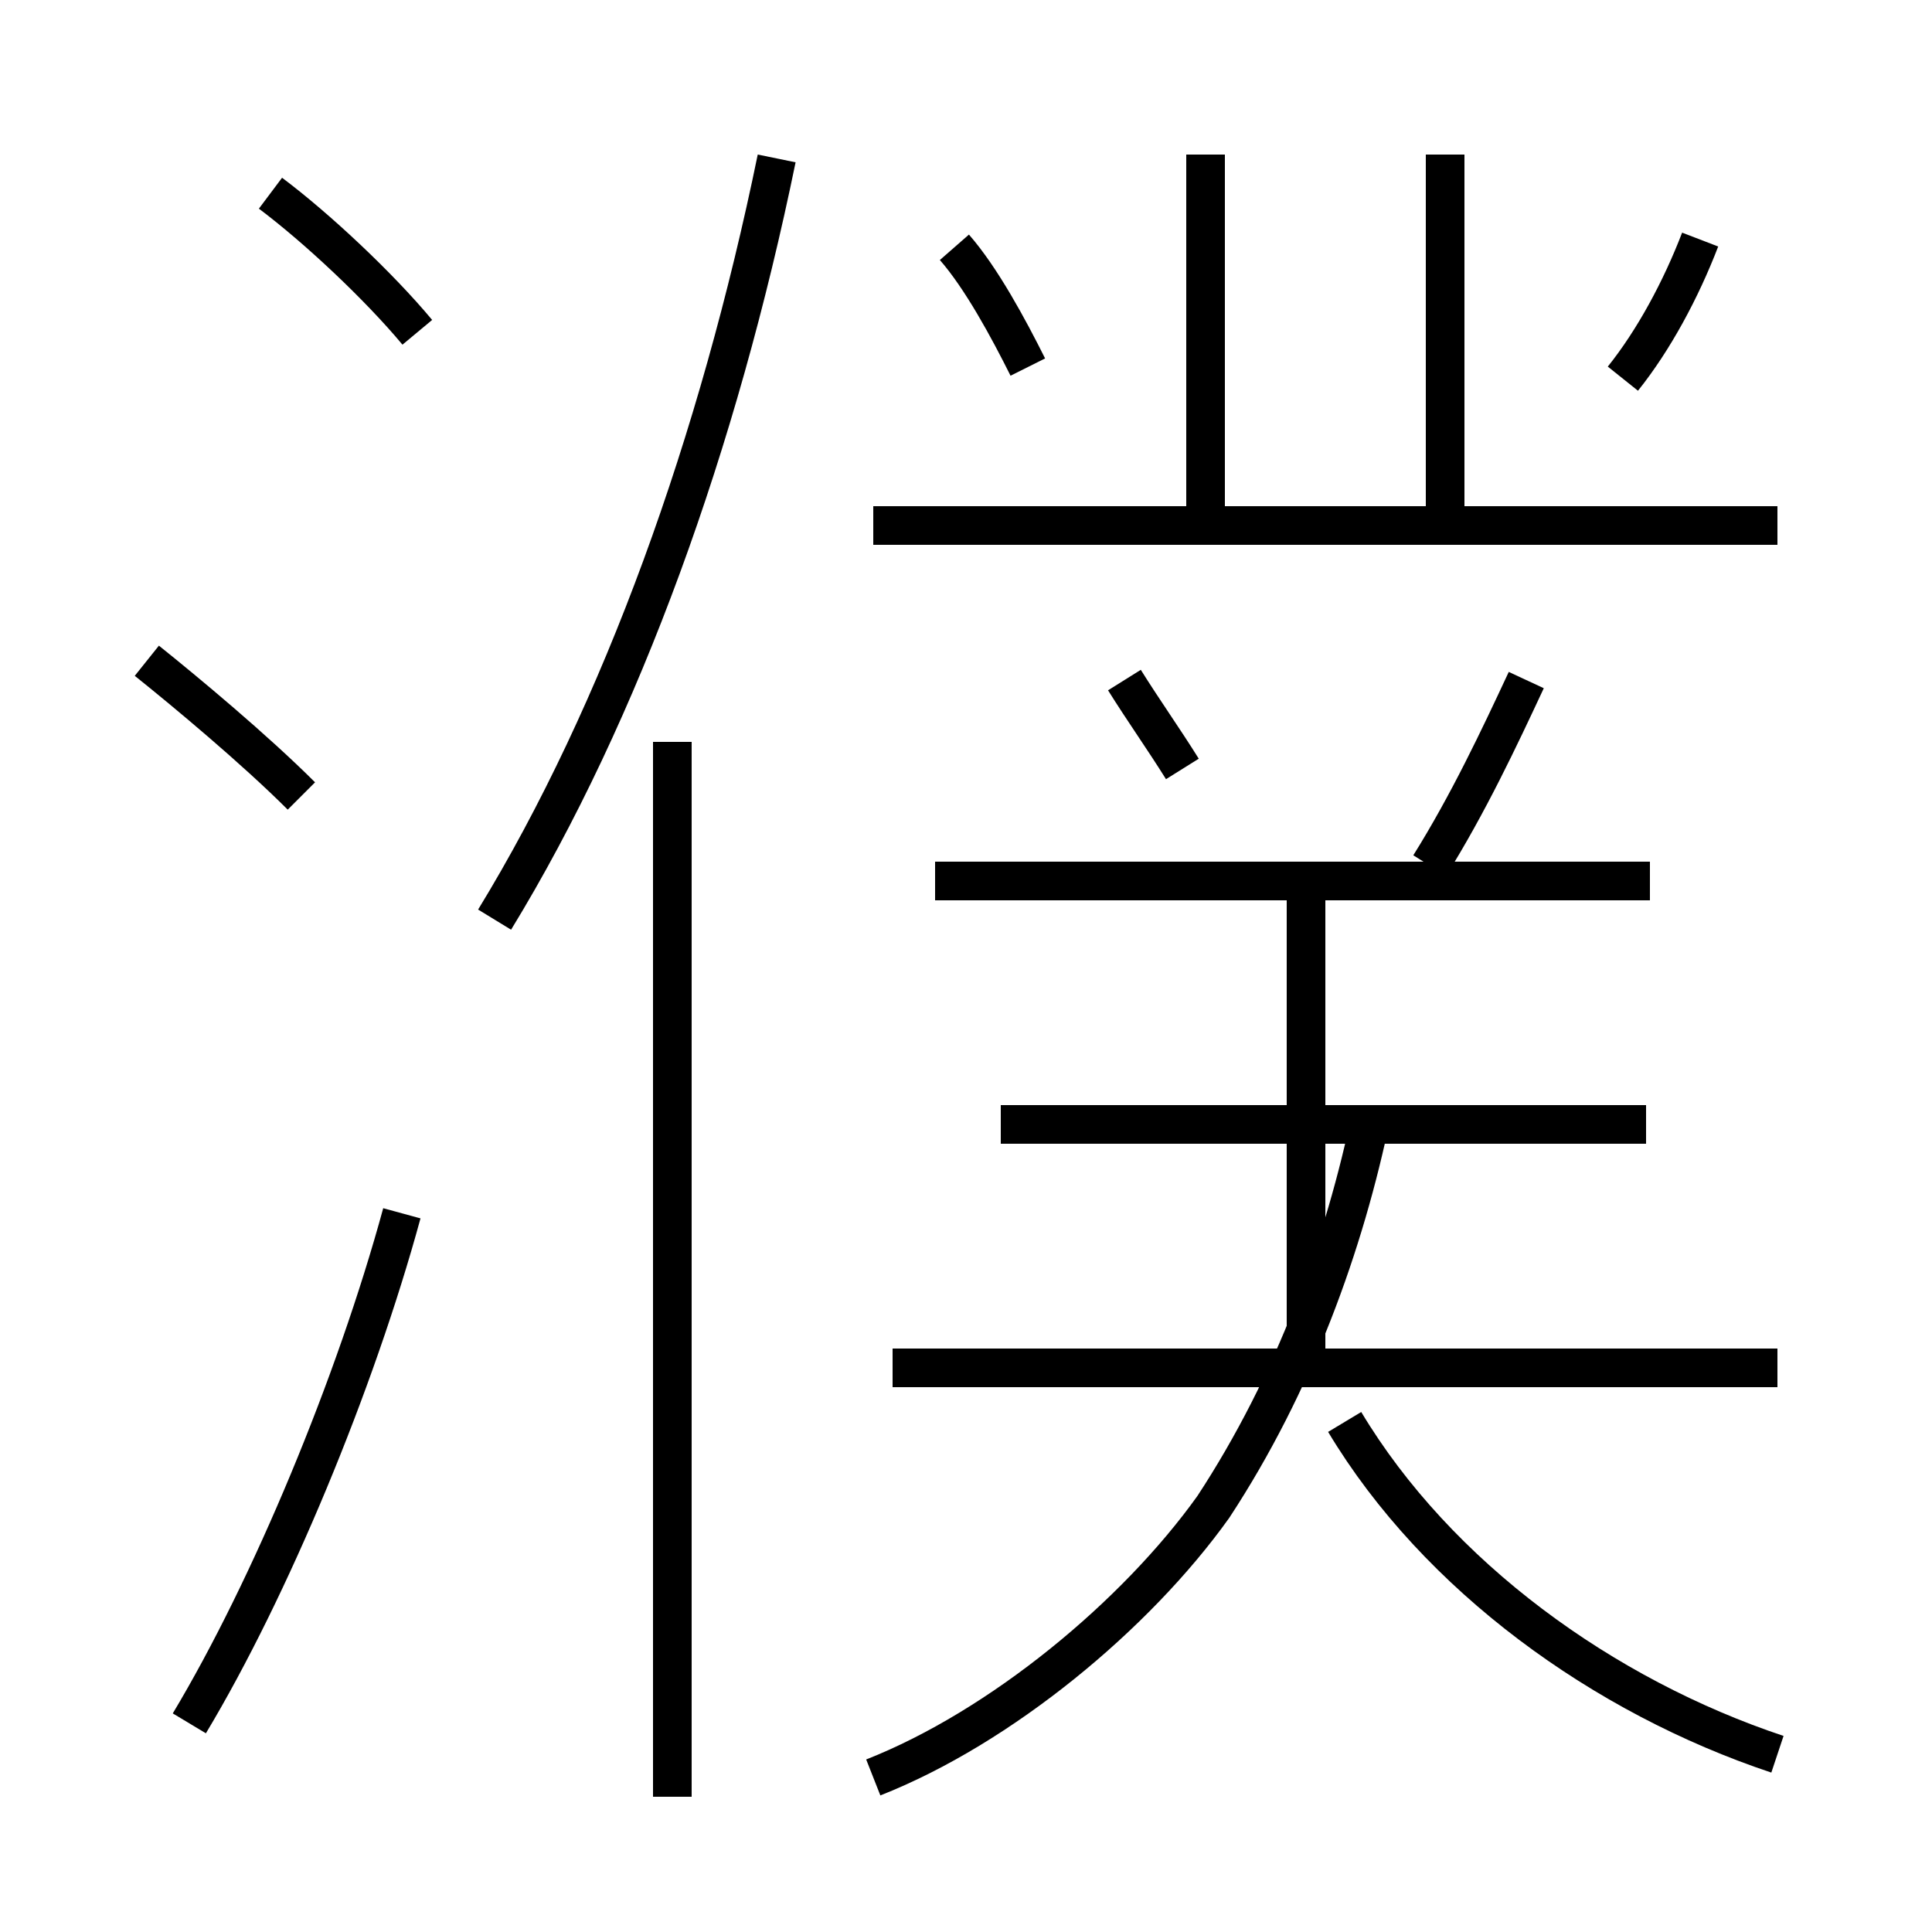 <?xml version='1.0' encoding='utf8'?>
<svg viewBox="0.0 -6.0 50.0 50.0" version="1.1" xmlns="http://www.w3.org/2000/svg">
<rect x="0.0" y="-6.0" width="50.0" height="50.0" fill="#808080" stroke="none"/>
<rect x="-1000" y="-1000" width="2000" height="2000" stroke="white" fill="white"/>
<g style="fill:white;stroke:#000000;  stroke-width:1">
<path d="M 22.6 2.0 C 25.9 0.7 29.4 -2.2 31.4 -5.0 C 33.5 -8.2 34.8 -11.8 35.5 -15.2 M 4.9 0.6 C 7.0 -2.9 9.2 -8.2 10.4 -12.6 M 17.4 2.5 L 17.4 -24.8 M 7.8 -23.4 C 6.6 -24.6 4.8 -26.1 3.8 -26.9 M 46.0 -8.6 L 23.1 -8.6 M 12.8 -20.2 C 16.1 -25.6 18.6 -32.6 20.1 -39.9 M 46.0 1.4 C 41.5 -0.1 37.2 -3.2 34.8 -7.2 M 42.6 -14.9 L 25.9 -14.9 M 10.8 -35.4 C 9.8 -36.6 8.2 -38.1 7.0 -39.0 M 33.8 -9.1 L 33.8 -20.9 M 42.7 -21.2 L 24.2 -21.2 M 30.6 -24.1 C 30.1 -24.9 29.6 -25.6 29.1 -26.4 M 26.6 -34.5 C 26.1 -35.5 25.4 -36.8 24.7 -37.6 M 37.0 -21.6 C 38.0 -23.2 38.8 -24.9 39.5 -26.4 M 31.2 -30.4 L 31.2 -40.0 M 46.0 -30.4 L 22.6 -30.4 M 42.0 -34.2 C 42.8 -35.2 43.5 -36.5 44.0 -37.8 M 37.4 -30.4 L 37.4 -40.0" transform="translate(0.0, 38.0)" />
</g>
</svg>